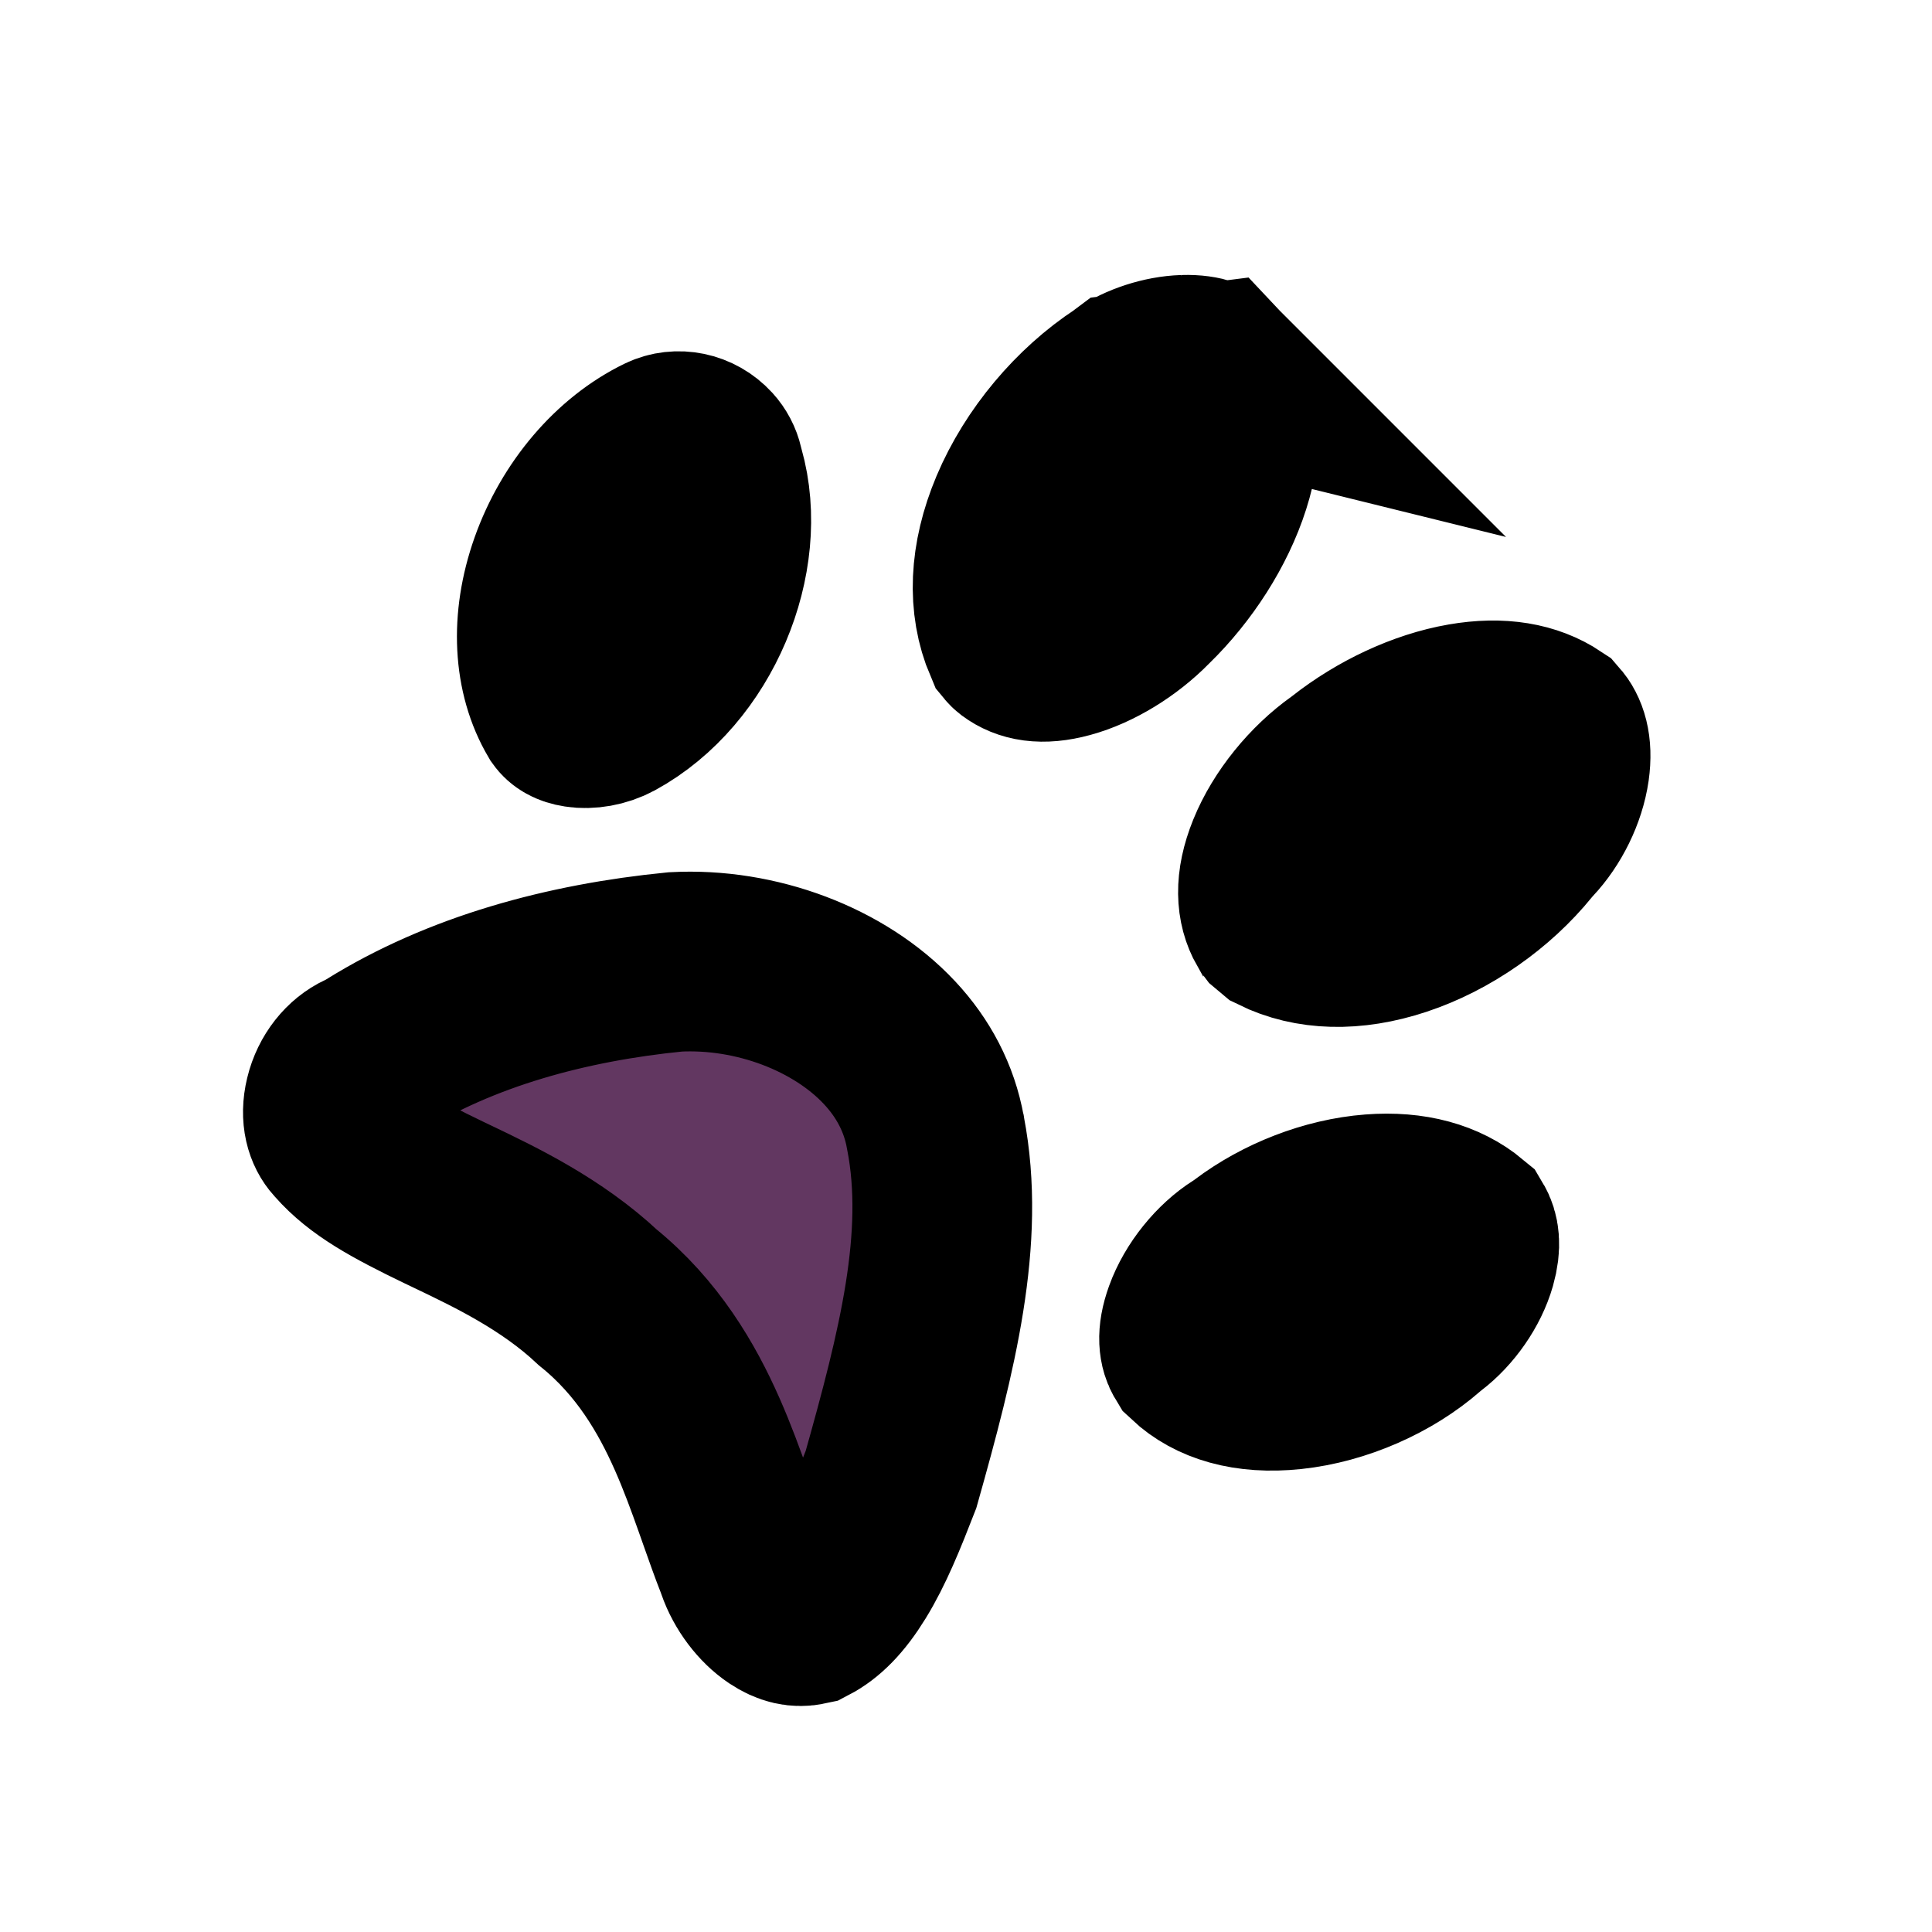 <svg width="43" height="43" viewBox="0 0 43 43" fill="none" xmlns="http://www.w3.org/2000/svg">
<path d="M25.05 8.542L25.042 8.548C24.042 9.203 23.163 10.242 22.687 11.371C22.235 12.444 22.2 13.447 22.552 14.272C22.566 14.289 22.584 14.307 22.606 14.324C22.834 14.492 23.174 14.583 23.741 14.428C24.344 14.264 24.999 13.86 25.489 13.362L25.503 13.347L25.518 13.333C26.253 12.615 26.864 11.672 27.165 10.729C27.462 9.798 27.42 9.007 27.102 8.385C27.076 8.337 27.053 8.308 27.035 8.289L25.05 8.542ZM25.05 8.542L25.059 8.536M25.05 8.542L25.059 8.536M25.059 8.536C25.416 8.297 25.905 8.135 26.351 8.12M25.059 8.536L26.351 8.12M26.351 8.12C26.797 8.106 26.981 8.235 27.035 8.289L26.351 8.12ZM15.911 10.523C16.443 12.389 15.439 14.841 13.624 15.831C13.378 15.964 13.094 16.007 12.875 15.973C12.698 15.946 12.628 15.885 12.595 15.839C12.098 14.996 12.021 13.835 12.448 12.629C12.882 11.406 13.755 10.386 14.777 9.892C15.082 9.746 15.464 9.82 15.713 10.091L15.713 10.091C15.798 10.185 15.856 10.295 15.883 10.414L15.896 10.469L15.911 10.523ZM15.029 21.409C16.826 21.313 18.686 22.017 19.799 23.208L19.799 23.208C20.327 23.773 20.682 24.441 20.818 25.201L20.821 25.213L20.823 25.226C21.272 27.559 20.639 30.063 19.83 32.931C19.521 33.725 19.248 34.404 18.897 34.975C18.576 35.498 18.27 35.794 17.962 35.954C17.773 35.995 17.578 35.961 17.34 35.802C17.033 35.597 16.748 35.228 16.607 34.821L16.593 34.78L16.578 34.74C16.45 34.415 16.334 34.085 16.203 33.714C16.17 33.621 16.137 33.526 16.102 33.428C15.935 32.958 15.745 32.434 15.515 31.915C15.065 30.897 14.414 29.774 13.307 28.878C12.278 27.912 11.029 27.314 10.095 26.867C10.019 26.831 9.944 26.795 9.873 26.761C8.78 26.234 8.096 25.855 7.619 25.312L7.604 25.295L7.589 25.279C7.454 25.131 7.35 24.854 7.446 24.459C7.542 24.061 7.799 23.754 8.093 23.618L8.206 23.566L8.313 23.499C10.258 22.287 12.609 21.648 15.029 21.409ZM29.914 17.126L29.955 17.097L29.994 17.066C30.749 16.472 31.692 16.024 32.582 15.87C33.406 15.727 34.05 15.85 34.529 16.169C34.668 16.327 34.782 16.606 34.713 17.096C34.637 17.623 34.36 18.189 33.986 18.584L33.934 18.64L33.885 18.7C33.191 19.558 32.179 20.27 31.12 20.621C30.1 20.959 29.177 20.925 28.439 20.561C28.42 20.546 28.405 20.534 28.395 20.525C28.392 20.521 28.389 20.518 28.387 20.516C28.184 20.159 28.138 19.668 28.411 18.994C28.699 18.283 29.273 17.581 29.914 17.126ZM27.639 27.958L27.713 27.912L27.782 27.859C28.558 27.271 29.575 26.873 30.539 26.799C31.426 26.73 32.127 26.938 32.616 27.345C32.699 27.484 32.746 27.701 32.64 28.074C32.504 28.551 32.158 29.052 31.743 29.367L31.687 29.41L31.634 29.456C30.886 30.112 29.802 30.596 28.751 30.707C27.763 30.811 27.026 30.576 26.551 30.13C26.464 29.988 26.405 29.744 26.565 29.301C26.757 28.767 27.186 28.243 27.639 27.958Z" fill="#623761" stroke="black" stroke-width="4"/>
</svg>
